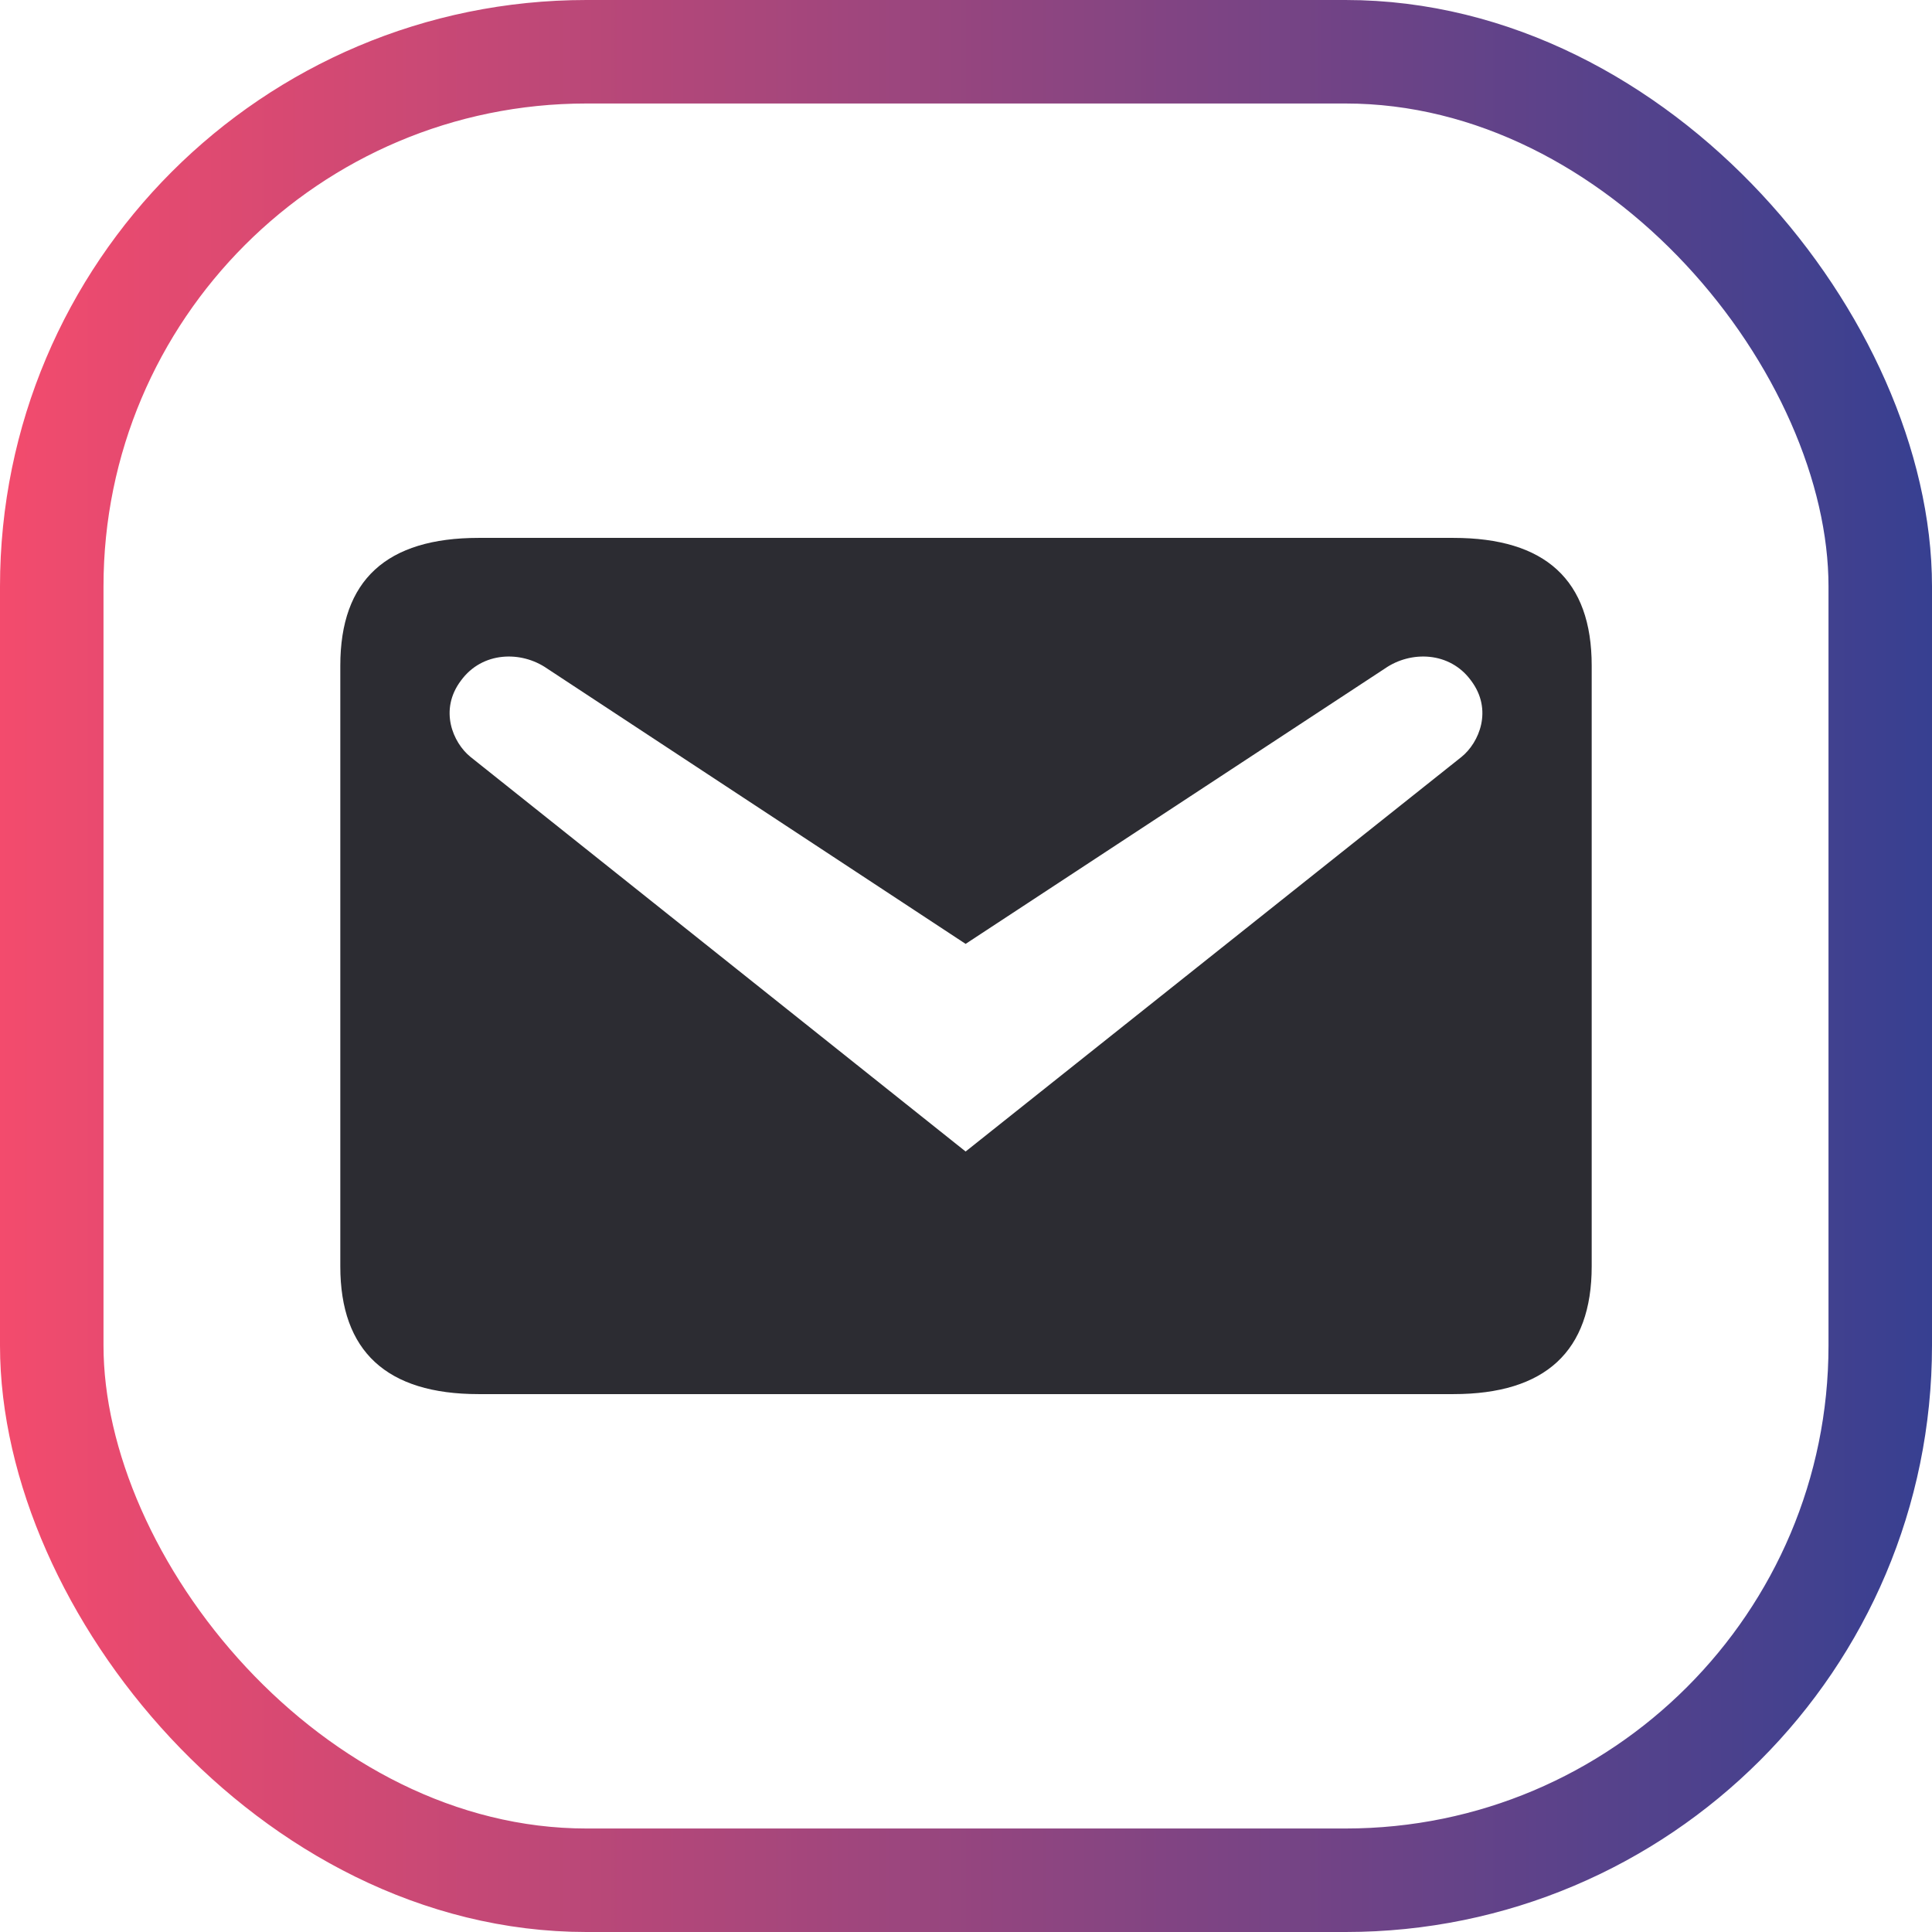 <svg width="56" height="56" viewBox="0 0 56 56" fill="none" xmlns="http://www.w3.org/2000/svg">
<path d="M13.873 15.591H42.127C44.793 15.591 46.136 16.811 46.136 19.293V36.707C46.136 39.168 44.793 40.409 42.127 40.409H13.873C11.207 40.409 9.864 39.168 9.864 36.707V19.293C9.864 16.811 11.207 15.591 13.873 15.591ZM27.989 33.377L42.362 21.94C42.874 21.526 43.279 20.575 42.639 19.727C42.021 18.879 40.891 18.858 40.144 19.376L27.989 27.359L15.856 19.376C15.109 18.858 13.979 18.879 13.361 19.727C12.721 20.575 13.126 21.526 13.638 21.94L27.989 33.377Z" fill="#2C2C32"/>
<rect x="1.5" y="1.5" width="53" height="53" rx="15.5" stroke="url(#paint0_linear_115_7)" stroke-width="3"/>
<defs>
<linearGradient id="paint0_linear_115_7" x1="0" y1="28" x2="56" y2="28" gradientUnits="userSpaceOnUse">
<stop stop-color="#F34B6D"/>
<stop offset="1" stop-color="#374091"/>
</linearGradient>
</defs>
</svg>
